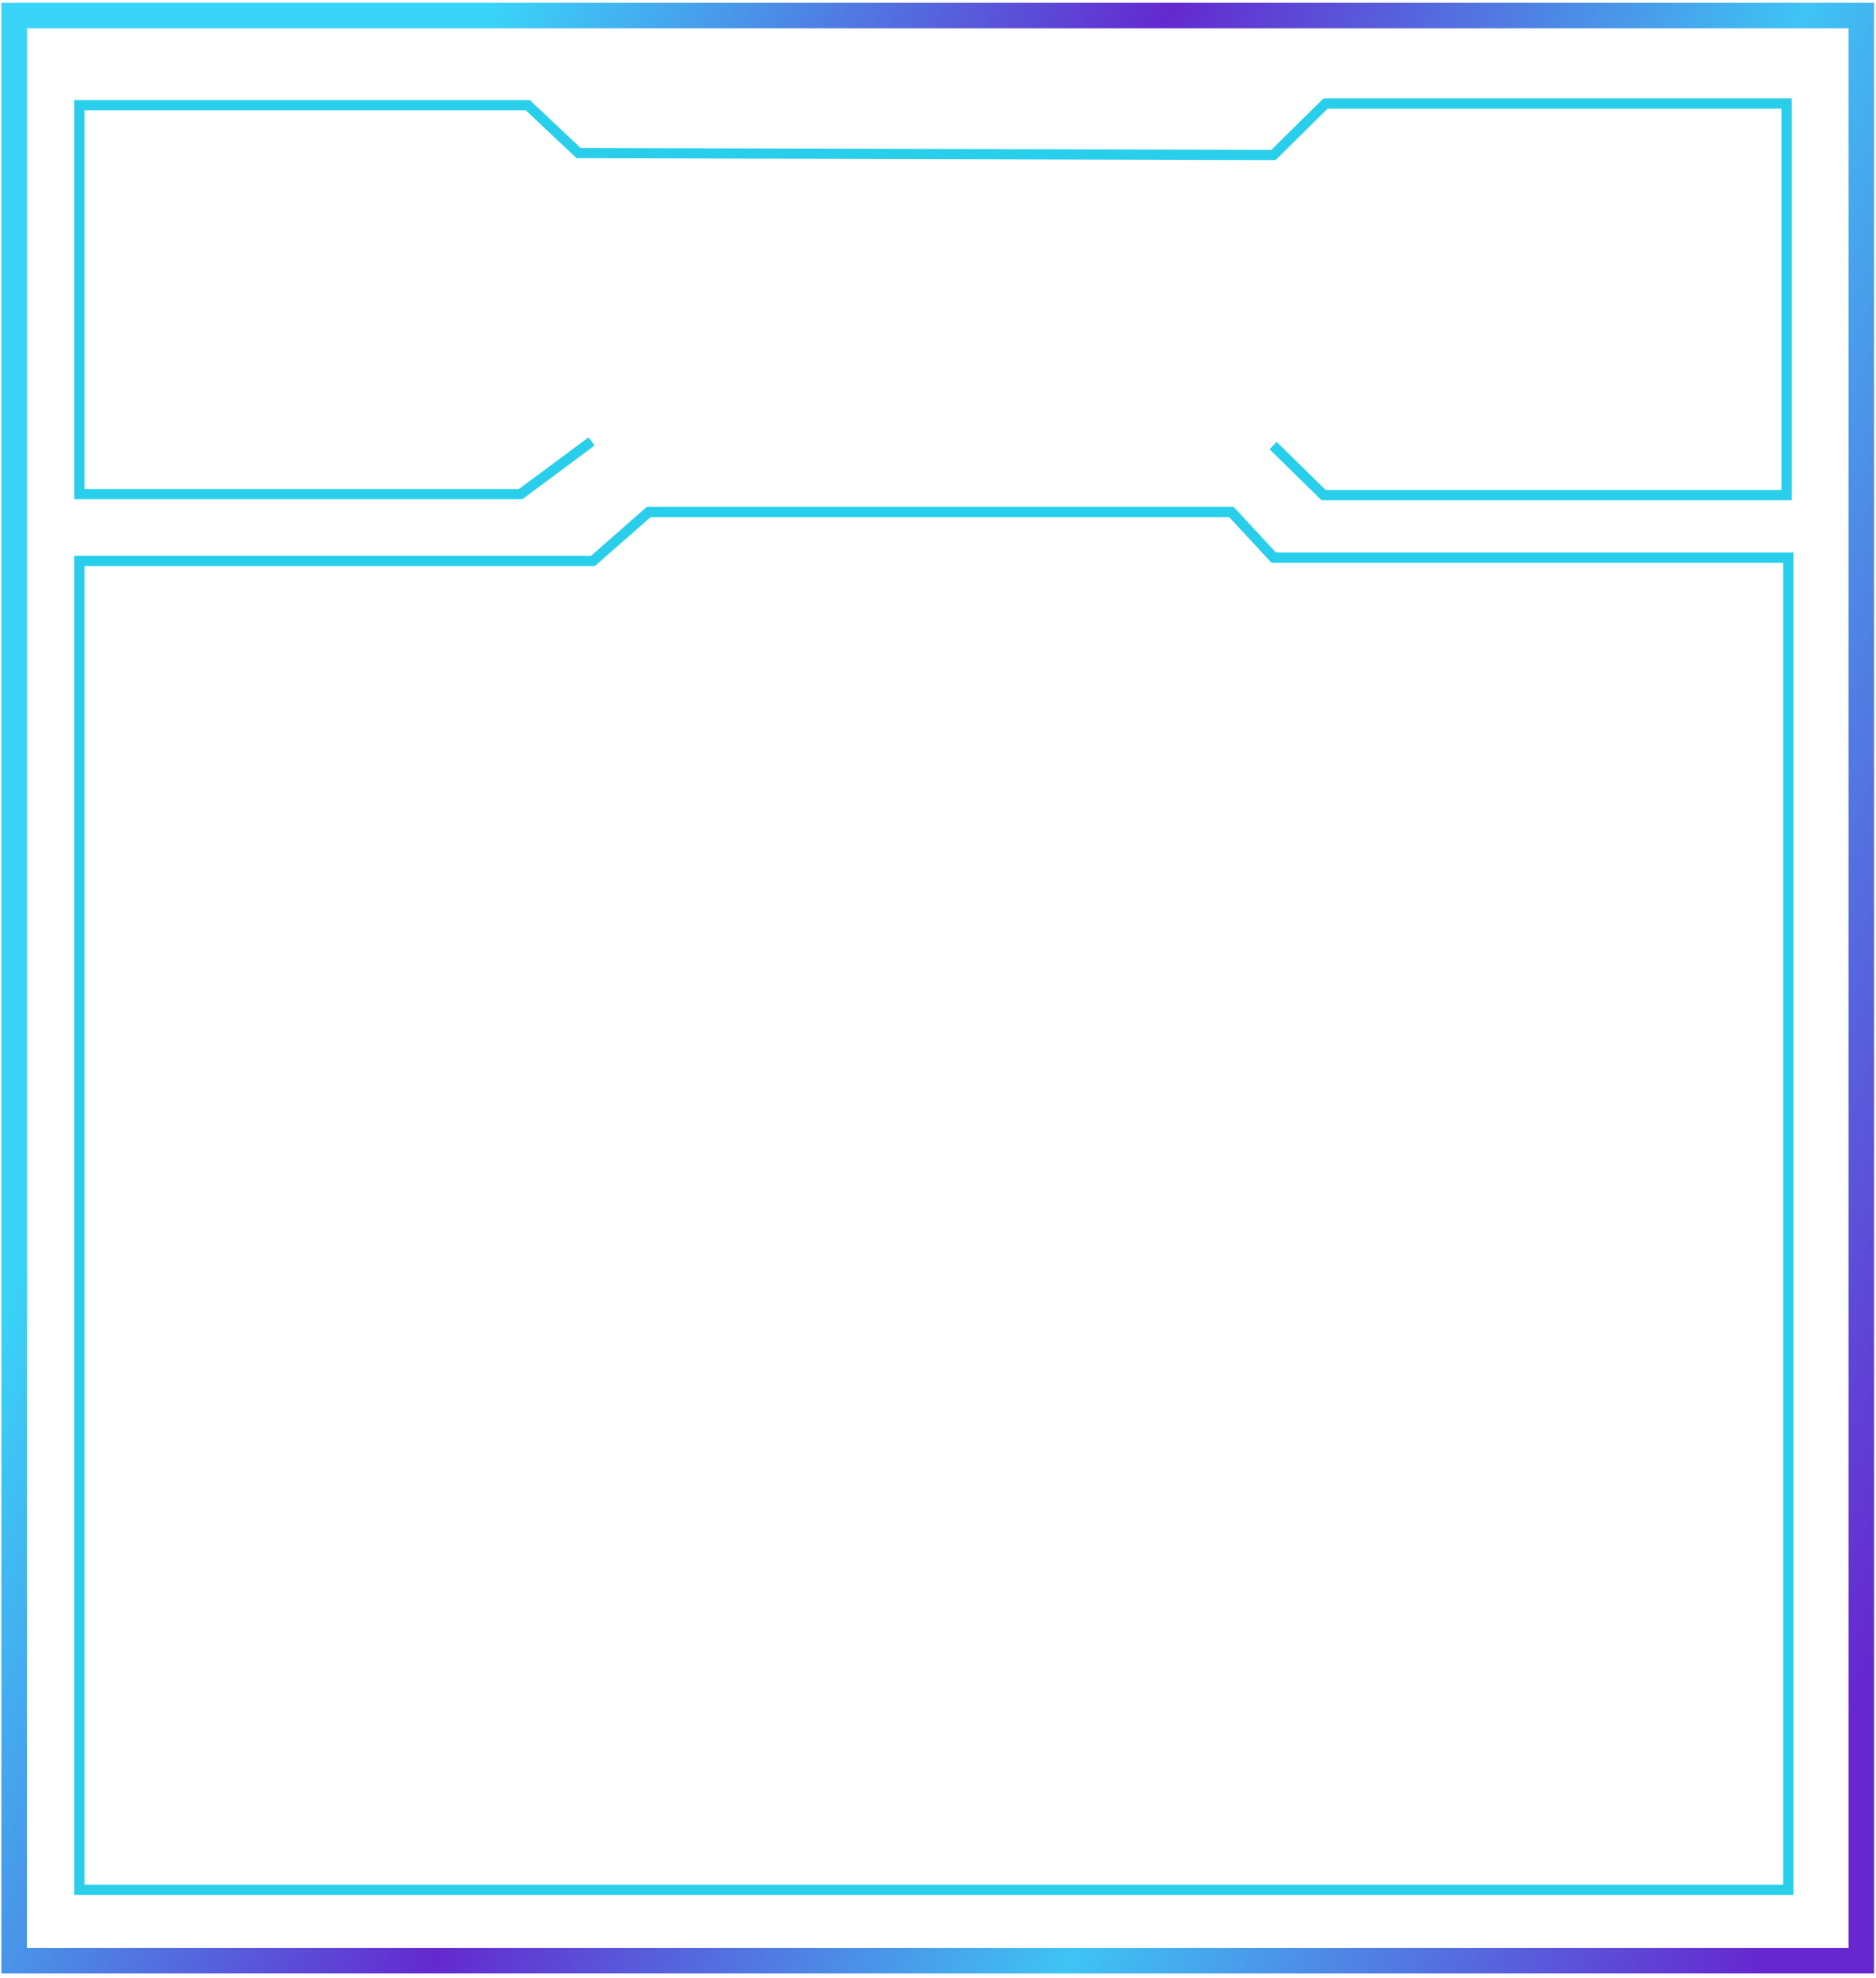 <svg width="367" height="387" viewBox="0 0 367 387" fill="none" xmlns="http://www.w3.org/2000/svg">
<rect x="2.767" y="3.042" width="361.363" height="380.536" stroke="url(#paint0_linear_756_108)" stroke-width="5"/>
<path d="M115.729 86.357L101.842 96.671H15.526V20.573H103.243L113.181 29.944L249.12 30.321L259.312 20.259H349.514V96.86H258.93L249.056 87.175" stroke="#29CFEA" stroke-width="2"/>
<path d="M15.526 370.507V369.708M15.526 369.708V109.744H115.988L126.898 100.173H240.9L249.174 109.096H349.833V369.708H15.526Z" stroke="#29CFEA" stroke-width="2"/>
<defs>
<linearGradient id="paint0_linear_756_108" x1="120.309" y1="-62.208" x2="474.746" y2="71.452" gradientUnits="userSpaceOnUse">
<stop stop-color="#3AD4F8"/>
<stop offset="0.328" stop-color="#6429CF"/>
<stop offset="0.635" stop-color="#3FC4F4"/>
<stop offset="0.969" stop-color="#6627CF"/>
</linearGradient>
</defs>
</svg>
